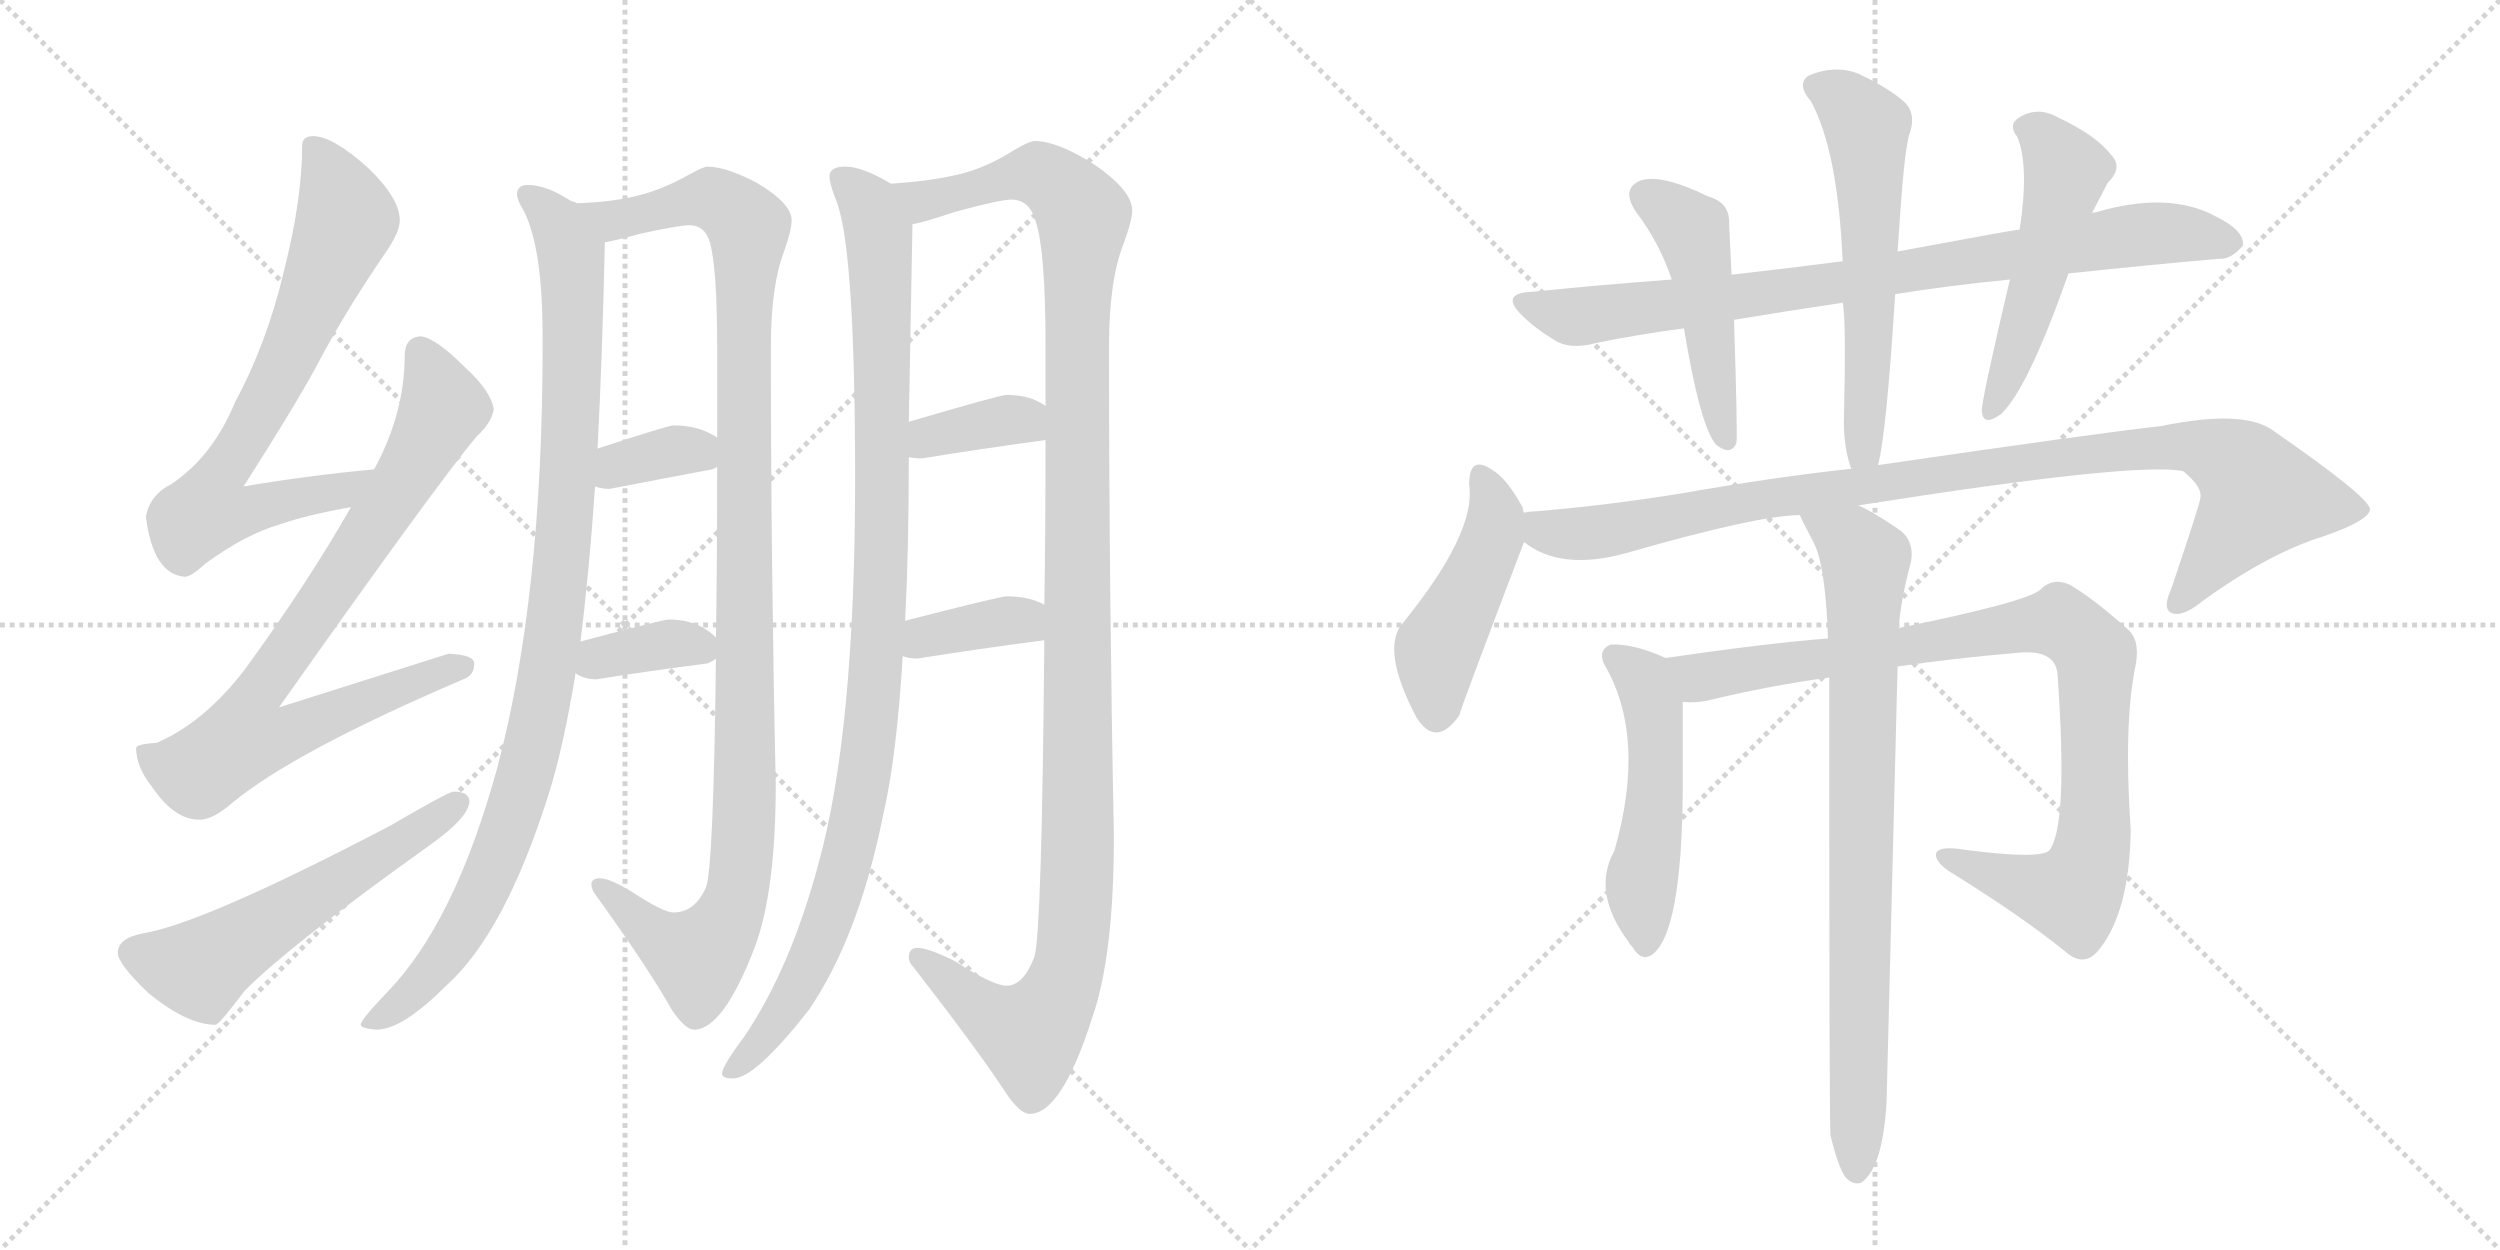 <svg version="1.1" viewBox="0 0 2048 1024" xmlns="http://www.w3.org/2000/svg">
  <g stroke="lightgray" stroke-dasharray="1,1" stroke-width="1" transform="scale(4, 4)">
    <line x1="0" y1="0" x2="256" y2="256"></line>
    <line x1="256" y1="0" x2="0" y2="256"></line>
    <line x1="128" y1="0" x2="128" y2="256"></line>
    <line x1="0" y1="128" x2="256" y2="128"></line>
    <line x1="256" y1="0" x2="512" y2="256"></line>
    <line x1="512" y1="0" x2="256" y2="256"></line>
    <line x1="384" y1="0" x2="384" y2="256"></line>
    <line x1="256" y1="128" x2="512" y2="128"></line>
  </g>
<g transform="scale(1, -1) translate(0, -850)">
   <style type="text/css">
    @keyframes keyframes0 {
      from {
       stroke: black;
       stroke-dashoffset: 718;
       stroke-width: 128;
       }
       70% {
       animation-timing-function: step-end;
       stroke: black;
       stroke-dashoffset: 0;
       stroke-width: 128;
       }
       to {
       stroke: black;
       stroke-width: 1024;
       }
       }
       #make-me-a-hanzi-animation-0 {
         animation: keyframes0 0.834s both;
         animation-delay: 0s;
         animation-timing-function: linear;
       }
    @keyframes keyframes1 {
      from {
       stroke: black;
       stroke-dashoffset: 810;
       stroke-width: 128;
       }
       73% {
       animation-timing-function: step-end;
       stroke: black;
       stroke-dashoffset: 0;
       stroke-width: 128;
       }
       to {
       stroke: black;
       stroke-width: 1024;
       }
       }
       #make-me-a-hanzi-animation-1 {
         animation: keyframes1 0.909s both;
         animation-delay: 0.834s;
         animation-timing-function: linear;
       }
    @keyframes keyframes2 {
      from {
       stroke: black;
       stroke-dashoffset: 563;
       stroke-width: 128;
       }
       65% {
       animation-timing-function: step-end;
       stroke: black;
       stroke-dashoffset: 0;
       stroke-width: 128;
       }
       to {
       stroke: black;
       stroke-width: 1024;
       }
       }
       #make-me-a-hanzi-animation-2 {
         animation: keyframes2 0.708s both;
         animation-delay: 1.743s;
         animation-timing-function: linear;
       }
    @keyframes keyframes3 {
      from {
       stroke: black;
       stroke-dashoffset: 991;
       stroke-width: 128;
       }
       76% {
       animation-timing-function: step-end;
       stroke: black;
       stroke-dashoffset: 0;
       stroke-width: 128;
       }
       to {
       stroke: black;
       stroke-width: 1024;
       }
       }
       #make-me-a-hanzi-animation-3 {
         animation: keyframes3 1.056s both;
         animation-delay: 2.452s;
         animation-timing-function: linear;
       }
    @keyframes keyframes4 {
      from {
       stroke: black;
       stroke-dashoffset: 1109;
       stroke-width: 128;
       }
       78% {
       animation-timing-function: step-end;
       stroke: black;
       stroke-dashoffset: 0;
       stroke-width: 128;
       }
       to {
       stroke: black;
       stroke-width: 1024;
       }
       }
       #make-me-a-hanzi-animation-4 {
         animation: keyframes4 1.153s both;
         animation-delay: 3.508s;
         animation-timing-function: linear;
       }
    @keyframes keyframes5 {
      from {
       stroke: black;
       stroke-dashoffset: 352;
       stroke-width: 128;
       }
       53% {
       animation-timing-function: step-end;
       stroke: black;
       stroke-dashoffset: 0;
       stroke-width: 128;
       }
       to {
       stroke: black;
       stroke-width: 1024;
       }
       }
       #make-me-a-hanzi-animation-5 {
         animation: keyframes5 0.536s both;
         animation-delay: 4.661s;
         animation-timing-function: linear;
       }
    @keyframes keyframes6 {
      from {
       stroke: black;
       stroke-dashoffset: 361;
       stroke-width: 128;
       }
       54% {
       animation-timing-function: step-end;
       stroke: black;
       stroke-dashoffset: 0;
       stroke-width: 128;
       }
       to {
       stroke: black;
       stroke-width: 1024;
       }
       }
       #make-me-a-hanzi-animation-6 {
         animation: keyframes6 0.544s both;
         animation-delay: 5.197s;
         animation-timing-function: linear;
       }
    @keyframes keyframes7 {
      from {
       stroke: black;
       stroke-dashoffset: 1028;
       stroke-width: 128;
       }
       77% {
       animation-timing-function: step-end;
       stroke: black;
       stroke-dashoffset: 0;
       stroke-width: 128;
       }
       to {
       stroke: black;
       stroke-width: 1024;
       }
       }
       #make-me-a-hanzi-animation-7 {
         animation: keyframes7 1.087s both;
         animation-delay: 5.741s;
         animation-timing-function: linear;
       }
    @keyframes keyframes8 {
      from {
       stroke: black;
       stroke-dashoffset: 1216;
       stroke-width: 128;
       }
       80% {
       animation-timing-function: step-end;
       stroke: black;
       stroke-dashoffset: 0;
       stroke-width: 128;
       }
       to {
       stroke: black;
       stroke-width: 1024;
       }
       }
       #make-me-a-hanzi-animation-8 {
         animation: keyframes8 1.24s both;
         animation-delay: 6.827s;
         animation-timing-function: linear;
       }
    @keyframes keyframes9 {
      from {
       stroke: black;
       stroke-dashoffset: 363;
       stroke-width: 128;
       }
       54% {
       animation-timing-function: step-end;
       stroke: black;
       stroke-dashoffset: 0;
       stroke-width: 128;
       }
       to {
       stroke: black;
       stroke-width: 1024;
       }
       }
       #make-me-a-hanzi-animation-9 {
         animation: keyframes9 0.545s both;
         animation-delay: 8.067s;
         animation-timing-function: linear;
       }
    @keyframes keyframes10 {
      from {
       stroke: black;
       stroke-dashoffset: 365;
       stroke-width: 128;
       }
       54% {
       animation-timing-function: step-end;
       stroke: black;
       stroke-dashoffset: 0;
       stroke-width: 128;
       }
       to {
       stroke: black;
       stroke-width: 1024;
       }
       }
       #make-me-a-hanzi-animation-10 {
         animation: keyframes10 0.547s both;
         animation-delay: 8.612s;
         animation-timing-function: linear;
       }
    @keyframes keyframes11 {
      from {
       stroke: black;
       stroke-dashoffset: 840;
       stroke-width: 128;
       }
       73% {
       animation-timing-function: step-end;
       stroke: black;
       stroke-dashoffset: 0;
       stroke-width: 128;
       }
       to {
       stroke: black;
       stroke-width: 1024;
       }
       }
       #make-me-a-hanzi-animation-11 {
         animation: keyframes11 0.934s both;
         animation-delay: 9.16s;
         animation-timing-function: linear;
       }
    @keyframes keyframes12 {
      from {
       stroke: black;
       stroke-dashoffset: 474;
       stroke-width: 128;
       }
       61% {
       animation-timing-function: step-end;
       stroke: black;
       stroke-dashoffset: 0;
       stroke-width: 128;
       }
       to {
       stroke: black;
       stroke-width: 1024;
       }
       }
       #make-me-a-hanzi-animation-12 {
         animation: keyframes12 0.636s both;
         animation-delay: 10.093s;
         animation-timing-function: linear;
       }
    @keyframes keyframes13 {
      from {
       stroke: black;
       stroke-dashoffset: 583;
       stroke-width: 128;
       }
       65% {
       animation-timing-function: step-end;
       stroke: black;
       stroke-dashoffset: 0;
       stroke-width: 128;
       }
       to {
       stroke: black;
       stroke-width: 1024;
       }
       }
       #make-me-a-hanzi-animation-13 {
         animation: keyframes13 0.724s both;
         animation-delay: 10.729s;
         animation-timing-function: linear;
       }
    @keyframes keyframes14 {
      from {
       stroke: black;
       stroke-dashoffset: 511;
       stroke-width: 128;
       }
       62% {
       animation-timing-function: step-end;
       stroke: black;
       stroke-dashoffset: 0;
       stroke-width: 128;
       }
       to {
       stroke: black;
       stroke-width: 1024;
       }
       }
       #make-me-a-hanzi-animation-14 {
         animation: keyframes14 0.666s both;
         animation-delay: 11.453s;
         animation-timing-function: linear;
       }
    @keyframes keyframes15 {
      from {
       stroke: black;
       stroke-dashoffset: 460;
       stroke-width: 128;
       }
       60% {
       animation-timing-function: step-end;
       stroke: black;
       stroke-dashoffset: 0;
       stroke-width: 128;
       }
       to {
       stroke: black;
       stroke-width: 1024;
       }
       }
       #make-me-a-hanzi-animation-15 {
         animation: keyframes15 0.624s both;
         animation-delay: 12.119s;
         animation-timing-function: linear;
       }
    @keyframes keyframes16 {
      from {
       stroke: black;
       stroke-dashoffset: 992;
       stroke-width: 128;
       }
       76% {
       animation-timing-function: step-end;
       stroke: black;
       stroke-dashoffset: 0;
       stroke-width: 128;
       }
       to {
       stroke: black;
       stroke-width: 1024;
       }
       }
       #make-me-a-hanzi-animation-16 {
         animation: keyframes16 1.057s both;
         animation-delay: 12.743s;
         animation-timing-function: linear;
       }
    @keyframes keyframes17 {
      from {
       stroke: black;
       stroke-dashoffset: 505;
       stroke-width: 128;
       }
       62% {
       animation-timing-function: step-end;
       stroke: black;
       stroke-dashoffset: 0;
       stroke-width: 128;
       }
       to {
       stroke: black;
       stroke-width: 1024;
       }
       }
       #make-me-a-hanzi-animation-17 {
         animation: keyframes17 0.661s both;
         animation-delay: 13.801s;
         animation-timing-function: linear;
       }
    @keyframes keyframes18 {
      from {
       stroke: black;
       stroke-dashoffset: 927;
       stroke-width: 128;
       }
       75% {
       animation-timing-function: step-end;
       stroke: black;
       stroke-dashoffset: 0;
       stroke-width: 128;
       }
       to {
       stroke: black;
       stroke-width: 1024;
       }
       }
       #make-me-a-hanzi-animation-18 {
         animation: keyframes18 1.004s both;
         animation-delay: 14.462s;
         animation-timing-function: linear;
       }
    @keyframes keyframes19 {
      from {
       stroke: black;
       stroke-dashoffset: 817;
       stroke-width: 128;
       }
       73% {
       animation-timing-function: step-end;
       stroke: black;
       stroke-dashoffset: 0;
       stroke-width: 128;
       }
       to {
       stroke: black;
       stroke-width: 1024;
       }
       }
       #make-me-a-hanzi-animation-19 {
         animation: keyframes19 0.915s both;
         animation-delay: 15.466s;
         animation-timing-function: linear;
       }
</style>
<path d="M 306.5 465.5 Q 252.5 460.5 199.5 451.5 Q 240.5 515.5 259.5 550.5 Q 282.5 594.5 317.5 645.5 Q 327.5 660.5 327.5 669.5 Q 327.5 687.5 301.5 712.5 Q 272.5 738.5 256.5 738.5 Q 247.5 738.5 247.5 730.5 Q 247.5 686.5 232.5 627.5 Q 218.5 568.5 192.5 520.5 Q 174.5 476.5 140.5 453.5 Q 122.5 444.5 119.5 426.5 Q 125.5 379.5 151.5 377.5 Q 156.5 377.5 168.5 388.5 Q 201.5 412.5 229.5 420.5 Q 252.5 428.5 287.5 434.5 C 316.5 439.5 336.5 468.5 306.5 465.5 Z" fill="lightgray"></path> 
<path d="M 344.5 574.5 Q 331.5 573.5 331.5 558.5 Q 331.5 511.5 306.5 465.5 L 287.5 434.5 Q 251.5 371.5 200.5 301.5 Q 167.5 258.5 128.5 241.5 Q 112.5 240.5 111.5 237.5 Q 111.5 221.5 124.5 205.5 Q 142.5 178.5 163.5 178.5 Q 174.5 178.5 190.5 192.5 Q 241.5 234.5 379.5 293.5 Q 388.5 296.5 388.5 306.5 Q 388.5 313.5 367.5 314.5 Q 361.5 312.5 228.5 270.5 Q 358.5 454.5 390.5 492.5 Q 402.5 503.5 404.5 514.5 Q 402.5 529.5 380.5 549.5 Q 356.5 573.5 344.5 574.5 Z" fill="lightgray"></path> 
<path d="M 371.5 201.5 Q 367.5 201.5 319.5 173.5 Q 166.5 93.5 117.5 85.5 Q 96.5 81.5 96.5 69.5 Q 96.5 60.5 121.5 36.5 Q 153.5 10.5 176.5 10.5 Q 179.5 10.5 200.5 38.5 Q 238.5 76.5 350.5 156.5 Q 384.5 180.5 384.5 193.5 Q 384.5 201.5 371.5 201.5 Z" fill="lightgray"></path> 
<path d="M 432.5 698.5 Q 423.5 698.5 423.5 690.5 Q 423.5 686.5 429.5 676.5 Q 444.5 645.5 444.5 575.5 L 444.5 566.5 Q 444.5 361.5 407.5 221.5 Q 372.5 93.5 316.5 36.5 Q 295.5 14.5 295.5 10.5 Q 295.5 7.5 308.5 6.5 Q 329.5 6.5 365.5 42.5 Q 413.5 85.5 449.5 199.5 Q 461.5 237.5 471.5 298.5 L 475.5 324.5 Q 482.5 379.5 487.5 451.5 L 489.5 482.5 Q 493.5 558.5 495.5 651.5 C 495.5 671.5 495.5 671.5 472.5 683.5 Q 471.5 684.5 467.5 685.5 Q 447.5 698.5 432.5 698.5 Z" fill="lightgray"></path> 
<path d="M 586.5 310.5 Q 584.5 140.5 578.5 123.5 Q 569.5 102.5 551.5 102.5 Q 543.5 102.5 517.5 119.5 Q 499.5 130.5 491.5 130.5 Q 484.5 130.5 484.5 125.5 Q 484.5 121.5 487.5 117.5 Q 531.5 56.5 550.5 22.5 Q 561.5 6.5 568.5 6.5 Q 592.5 6.5 618.5 74.5 Q 635.5 120.5 635.5 207.5 Q 631.5 389.5 631.5 565.5 Q 631.5 616.5 642.5 644.5 Q 648.5 661.5 648.5 669.5 Q 648.5 683.5 619.5 700.5 Q 594.5 713.5 579.5 713.5 Q 576.5 713.5 565.5 707.5 Q 542.5 694.5 521.5 689.5 Q 501.5 684.5 472.5 683.5 C 442.5 681.5 466.5 644.5 495.5 651.5 Q 502.5 652.5 524.5 658.5 Q 556.5 665.5 564.5 665.5 Q 577.5 665.5 581.5 651.5 Q 587.5 630.5 587.5 565.5 L 587.5 491.5 L 587.5 467.5 Q 587.5 390.5 586.5 327.5 L 586.5 310.5 Z" fill="lightgray"></path> 
<path d="M 487.5 451.5 Q 492.5 449.5 499.5 449.5 Q 540.5 457.5 583.5 465.5 L 587.5 467.5 C 608.5 478.5 608.5 478.5 587.5 491.5 Q 586.5 492.5 580.5 495.5 Q 568.5 501.5 551.5 501.5 Q 547.5 501.5 489.5 482.5 C 460.5 473.5 458.5 460.5 487.5 451.5 Z" fill="lightgray"></path> 
<path d="M 471.5 298.5 Q 478.5 293.5 488.5 293.5 Q 532.5 300.5 579.5 306.5 Q 582.5 307.5 586.5 310.5 C 596.5 317.5 596.5 317.5 586.5 327.5 Q 584.5 330.5 576.5 335.5 Q 564.5 342.5 547.5 342.5 Q 543.5 342.5 475.5 324.5 C 446.5 316.5 445.5 313.5 471.5 298.5 Z" fill="lightgray"></path> 
<path d="M 692.5 713.5 Q 679.5 713.5 679.5 705.5 Q 679.5 699.5 685.5 684.5 Q 700.5 644.5 700.5 457.5 Q 700.5 250.5 670.5 142.5 Q 647.5 56.5 609.5 0.5 Q 591.5 -23.5 591.5 -29.5 Q 591.5 -33.5 600.5 -33.5 Q 618.5 -33.5 662.5 22.5 Q 703.5 82.5 723.5 182.5 Q 734.5 229.5 739.5 312.5 L 741.5 341.5 Q 744.5 399.5 744.5 475.5 L 744.5 504.5 L 747.5 666.5 C 747.5 690.5 747.5 690.5 729.5 699.5 Q 728.5 700.5 726.5 701.5 Q 705.5 713.5 692.5 713.5 Z" fill="lightgray"></path> 
<path d="M 855.5 325.5 Q 853.5 87.5 847.5 66.5 Q 838.5 42.5 824.5 42.5 Q 813.5 42.5 782.5 62.5 Q 760.5 73.5 751.5 73.5 Q 744.5 73.5 744.5 65.5 Q 744.5 61.5 748.5 57.5 Q 800.5 -9.5 823.5 -44.5 Q 835.5 -62.5 843.5 -62.5 Q 869.5 -62.5 894.5 15.5 Q 912.5 66.5 912.5 164.5 Q 908.5 368.5 908.5 566.5 Q 908.5 620.5 920.5 650.5 Q 927.5 669.5 927.5 677.5 Q 927.5 694.5 894.5 716.5 Q 865.5 734.5 847.5 734.5 Q 843.5 734.5 831.5 727.5 Q 806.5 711.5 782.5 706.5 Q 760.5 701.5 729.5 699.5 C 699.5 696.5 718.5 658.5 747.5 666.5 Q 752.5 666.5 782.5 676.5 Q 819.5 686.5 828.5 686.5 Q 843.5 686.5 848.5 668.5 Q 856.5 644.5 856.5 566.5 L 856.5 517.5 L 856.5 489.5 Q 856.5 416.5 855.5 354.5 L 855.5 325.5 Z" fill="lightgray"></path> 
<path d="M 744.5 475.5 Q 748.5 474.5 755.5 474.5 Q 804.5 482.5 856.5 489.5 C 886.5 493.5 881.5 501.5 856.5 517.5 Q 855.5 518.5 851.5 520.5 Q 840.5 526.5 824.5 526.5 Q 819.5 526.5 744.5 504.5 C 715.5 496.5 714.5 480.5 744.5 475.5 Z" fill="lightgray"></path> 
<path d="M 739.5 312.5 Q 744.5 310.5 751.5 310.5 Q 801.5 318.5 855.5 325.5 C 885.5 329.5 882.5 340.5 855.5 354.5 Q 854.5 355.5 851.5 356.5 Q 840.5 361.5 824.5 361.5 Q 819.5 361.5 741.5 341.5 C 712.5 334.5 710.5 321.5 739.5 312.5 Z" fill="lightgray"></path> 
<path d="M 1552.5 609.0 Q 1595.5 616.0 1646.5 621.0 L 1694.5 626.0 Q 1760.5 633.0 1817.5 638.0 Q 1827.5 637.0 1837.5 649.0 Q 1838.5 661.0 1816.5 672.0 Q 1777.5 694.0 1716.5 676.0 Q 1713.5 676.0 1713.5 675.0 L 1654.5 662.0 Q 1651.5 662.0 1554.5 644.0 L 1509.5 636.0 Q 1463.5 630.0 1418.5 625.0 L 1369.5 621.0 Q 1314.5 617.0 1255.5 611.0 Q 1227.5 610.0 1247.5 591.0 Q 1257.5 581.0 1272.5 572.0 Q 1285.5 563.0 1307.5 569.0 Q 1341.5 576.0 1379.5 581.0 L 1420.5 588.0 Q 1462.5 595.0 1509.5 602.0 L 1552.5 609.0 Z" fill="lightgray"></path> 
<path d="M 1418.5 625.0 Q 1417.5 647.0 1416.5 666.0 Q 1417.5 684.0 1399.5 689.0 Q 1360.5 708.0 1343.5 702.0 Q 1327.5 695.0 1340.5 676.0 Q 1359.5 651.0 1369.5 621.0 L 1379.5 581.0 Q 1392.5 502.0 1405.5 486.0 Q 1417.5 476.0 1422.5 487.0 Q 1423.5 496.0 1420.5 588.0 L 1418.5 625.0 Z" fill="lightgray"></path> 
<path d="M 1538.5 469.0 Q 1545.5 496.0 1552.5 609.0 L 1554.5 644.0 L 1556.5 673.0 Q 1559.5 719.0 1563.5 738.0 Q 1570.5 756.0 1560.5 766.0 Q 1547.5 778.0 1521.5 790.0 Q 1502.5 797.0 1481.5 788.0 Q 1471.5 781.0 1483.5 767.0 Q 1505.5 727.0 1509.5 636.0 L 1509.5 602.0 Q 1512.5 590.0 1510.5 504.0 Q 1510.5 483.0 1516.5 466.0 C 1524.5 437.0 1532.5 440.0 1538.5 469.0 Z" fill="lightgray"></path> 
<path d="M 1646.5 621.0 Q 1622.5 519.0 1623.5 513.0 Q 1624.5 500.0 1639.5 511.0 Q 1661.5 532.0 1694.5 626.0 L 1713.5 675.0 L 1726.5 700.0 Q 1739.5 713.0 1729.5 723.0 Q 1717.5 739.0 1685.5 754.0 Q 1669.5 763.0 1654.5 754.0 Q 1644.5 748.0 1652.5 738.0 Q 1662.5 714.0 1654.5 662.0 L 1646.5 621.0 Z" fill="lightgray"></path> 
<path d="M 1248.5 430.0 Q 1247.5 431.0 1247.5 434.0 Q 1234.5 458.0 1222.5 465.0 Q 1203.5 478.0 1203.5 453.0 Q 1209.5 414.0 1149.5 340.0 Q 1130.5 319.0 1160.5 262.0 Q 1176.5 237.0 1195.5 264.0 Q 1195.5 267.0 1248.5 406.0 C 1253.5 418.0 1253.5 418.0 1248.5 430.0 Z" fill="lightgray"></path> 
<path d="M 1522.5 436.0 Q 1750.5 472.0 1788.5 464.0 Q 1804.5 451.0 1802.5 442.0 Q 1802.5 438.0 1778.5 367.0 Q 1771.5 352.0 1778.5 348.0 Q 1787.5 344.0 1803.5 357.0 Q 1858.5 397.0 1904.5 411.0 Q 1941.5 424.0 1941.5 433.0 Q 1940.5 443.0 1862.5 497.0 Q 1838.5 515.0 1770.5 501.0 Q 1716.5 495.0 1538.5 469.0 L 1516.5 466.0 Q 1452.5 459.0 1378.5 446.0 Q 1317.5 436.0 1256.5 431.0 Q 1252.5 431.0 1248.5 430.0 C 1218.5 427.0 1221.5 420.0 1248.5 406.0 Q 1278.5 382.0 1332.5 397.0 Q 1440.5 428.0 1474.5 428.0 L 1522.5 436.0 Z" fill="lightgray"></path> 
<path d="M 1364.5 311.0 Q 1337.5 323.0 1319.5 322.0 Q 1309.5 318.0 1313.5 307.0 Q 1349.5 247.0 1322.5 153.0 Q 1303.5 119.0 1334.5 78.0 Q 1334.5 77.0 1337.5 74.0 Q 1344.5 62.0 1353.5 68.0 Q 1377.5 86.0 1378.5 201.0 L 1378.5 275.0 C 1378.5 305.0 1378.5 305.0 1364.5 311.0 Z" fill="lightgray"></path> 
<path d="M 1554.5 304.0 Q 1602.5 311.0 1650.5 315.0 Q 1683.5 319.0 1685.5 298.0 Q 1694.5 172.0 1678.5 153.0 Q 1669.5 146.0 1608.5 154.0 Q 1590.5 157.0 1586.5 152.0 Q 1583.5 146.0 1595.5 137.0 Q 1655.5 100.0 1692.5 70.0 Q 1707.5 57.0 1719.5 72.0 Q 1744.5 103.0 1745.5 170.0 Q 1739.5 257.0 1749.5 305.0 Q 1753.5 326.0 1742.5 335.0 Q 1714.5 360.0 1695.5 371.0 Q 1682.5 377.0 1672.5 368.0 Q 1665.5 358.0 1557.5 336.0 Q 1556.5 336.0 1555.5 335.0 L 1497.5 327.0 Q 1446.5 323.0 1364.5 311.0 C 1334.5 307.0 1348.5 273.0 1378.5 275.0 Q 1387.5 274.0 1398.5 276.0 Q 1447.5 288.0 1498.5 295.0 L 1554.5 304.0 Z" fill="lightgray"></path> 
<path d="M 1499.5 -80.0 Q 1505.5 -105.0 1511.5 -114.0 Q 1517.5 -121.0 1524.5 -119.0 Q 1542.5 -107.0 1545.5 -52.0 Q 1545.5 -49.0 1554.5 304.0 L 1555.5 335.0 Q 1556.5 356.0 1565.5 390.0 Q 1568.5 408.0 1554.5 417.0 Q 1535.5 430.0 1522.5 436.0 C 1496.5 450.0 1461.5 455.0 1474.5 428.0 Q 1474.5 427.0 1486.5 404.0 Q 1495.5 385.0 1497.5 327.0 L 1498.5 295.0 Q 1498.5 -71.0 1499.5 -80.0 Z" fill="lightgray"></path> 
      <clipPath id="make-me-a-hanzi-clip-0">
      <path d="M 306.5 465.5 Q 252.5 460.5 199.5 451.5 Q 240.5 515.5 259.5 550.5 Q 282.5 594.5 317.5 645.5 Q 327.5 660.5 327.5 669.5 Q 327.5 687.5 301.5 712.5 Q 272.5 738.5 256.5 738.5 Q 247.5 738.5 247.5 730.5 Q 247.5 686.5 232.5 627.5 Q 218.5 568.5 192.5 520.5 Q 174.5 476.5 140.5 453.5 Q 122.5 444.5 119.5 426.5 Q 125.5 379.5 151.5 377.5 Q 156.5 377.5 168.5 388.5 Q 201.5 412.5 229.5 420.5 Q 252.5 428.5 287.5 434.5 C 316.5 439.5 336.5 468.5 306.5 465.5 Z" fill="lightgray"></path>
      </clipPath>
      <path clip-path="url(#make-me-a-hanzi-clip-0)" d="M 258.5 726.5 L 283.5 670.5 L 226.5 536.5 L 173.5 448.5 L 170.5 431.5 L 204.5 431.5 L 278.5 447.5 L 298.5 463.5 " fill="none" id="make-me-a-hanzi-animation-0" stroke-dasharray="590 1180" stroke-linecap="round"></path>

      <clipPath id="make-me-a-hanzi-clip-1">
      <path d="M 344.5 574.5 Q 331.5 573.5 331.5 558.5 Q 331.5 511.5 306.5 465.5 L 287.5 434.5 Q 251.5 371.5 200.5 301.5 Q 167.5 258.5 128.5 241.5 Q 112.5 240.5 111.5 237.5 Q 111.5 221.5 124.5 205.5 Q 142.5 178.5 163.5 178.5 Q 174.5 178.5 190.5 192.5 Q 241.5 234.5 379.5 293.5 Q 388.5 296.5 388.5 306.5 Q 388.5 313.5 367.5 314.5 Q 361.5 312.5 228.5 270.5 Q 358.5 454.5 390.5 492.5 Q 402.5 503.5 404.5 514.5 Q 402.5 529.5 380.5 549.5 Q 356.5 573.5 344.5 574.5 Z" fill="lightgray"></path>
      </clipPath>
      <path clip-path="url(#make-me-a-hanzi-clip-1)" d="M 344.5 560.5 L 363.5 516.5 L 292.5 396.5 L 210.5 282.5 L 202.5 264.5 L 202.5 245.5 L 233.5 247.5 L 379.5 303.5 " fill="none" id="make-me-a-hanzi-animation-1" stroke-dasharray="682 1364" stroke-linecap="round"></path>

      <clipPath id="make-me-a-hanzi-clip-2">
      <path d="M 371.5 201.5 Q 367.5 201.5 319.5 173.5 Q 166.5 93.5 117.5 85.5 Q 96.5 81.5 96.5 69.5 Q 96.5 60.5 121.5 36.5 Q 153.5 10.5 176.5 10.5 Q 179.5 10.5 200.5 38.5 Q 238.5 76.5 350.5 156.5 Q 384.5 180.5 384.5 193.5 Q 384.5 201.5 371.5 201.5 Z" fill="lightgray"></path>
      </clipPath>
      <path clip-path="url(#make-me-a-hanzi-clip-2)" d="M 108.5 69.5 L 161.5 56.5 L 333.5 161.5 L 374.5 192.5 " fill="none" id="make-me-a-hanzi-animation-2" stroke-dasharray="435 870" stroke-linecap="round"></path>

      <clipPath id="make-me-a-hanzi-clip-3">
      <path d="M 432.5 698.5 Q 423.5 698.5 423.5 690.5 Q 423.5 686.5 429.5 676.5 Q 444.5 645.5 444.5 575.5 L 444.5 566.5 Q 444.5 361.5 407.5 221.5 Q 372.5 93.5 316.5 36.5 Q 295.5 14.5 295.5 10.5 Q 295.5 7.5 308.5 6.5 Q 329.5 6.5 365.5 42.5 Q 413.5 85.5 449.5 199.5 Q 461.5 237.5 471.5 298.5 L 475.5 324.5 Q 482.5 379.5 487.5 451.5 L 489.5 482.5 Q 493.5 558.5 495.5 651.5 C 495.5 671.5 495.5 671.5 472.5 683.5 Q 471.5 684.5 467.5 685.5 Q 447.5 698.5 432.5 698.5 Z" fill="lightgray"></path>
      </clipPath>
      <path clip-path="url(#make-me-a-hanzi-clip-3)" d="M 434.5 687.5 L 452.5 673.5 L 463.5 652.5 L 469.5 610.5 L 462.5 410.5 L 444.5 277.5 L 425.5 197.5 L 389.5 106.5 L 348.5 46.5 L 302.5 9.5 " fill="none" id="make-me-a-hanzi-animation-3" stroke-dasharray="863 1726" stroke-linecap="round"></path>

      <clipPath id="make-me-a-hanzi-clip-4">
      <path d="M 586.5 310.5 Q 584.5 140.5 578.5 123.5 Q 569.5 102.5 551.5 102.5 Q 543.5 102.5 517.5 119.5 Q 499.5 130.5 491.5 130.5 Q 484.5 130.5 484.5 125.5 Q 484.5 121.5 487.5 117.5 Q 531.5 56.5 550.5 22.5 Q 561.5 6.5 568.5 6.5 Q 592.5 6.5 618.5 74.5 Q 635.5 120.5 635.5 207.5 Q 631.5 389.5 631.5 565.5 Q 631.5 616.5 642.5 644.5 Q 648.5 661.5 648.5 669.5 Q 648.5 683.5 619.5 700.5 Q 594.5 713.5 579.5 713.5 Q 576.5 713.5 565.5 707.5 Q 542.5 694.5 521.5 689.5 Q 501.5 684.5 472.5 683.5 C 442.5 681.5 466.5 644.5 495.5 651.5 Q 502.5 652.5 524.5 658.5 Q 556.5 665.5 564.5 665.5 Q 577.5 665.5 581.5 651.5 Q 587.5 630.5 587.5 565.5 L 587.5 491.5 L 587.5 467.5 Q 587.5 390.5 586.5 327.5 L 586.5 310.5 Z" fill="lightgray"></path>
      </clipPath>
      <path clip-path="url(#make-me-a-hanzi-clip-4)" d="M 479.5 680.5 L 502.5 669.5 L 582.5 687.5 L 599.5 678.5 L 613.5 661.5 L 610.5 198.5 L 601.5 108.5 L 583.5 76.5 L 568.5 66.5 L 539.5 81.5 L 491.5 123.5 " fill="none" id="make-me-a-hanzi-animation-4" stroke-dasharray="981 1962" stroke-linecap="round"></path>

      <clipPath id="make-me-a-hanzi-clip-5">
      <path d="M 487.5 451.5 Q 492.5 449.5 499.5 449.5 Q 540.5 457.5 583.5 465.5 L 587.5 467.5 C 608.5 478.5 608.5 478.5 587.5 491.5 Q 586.5 492.5 580.5 495.5 Q 568.5 501.5 551.5 501.5 Q 547.5 501.5 489.5 482.5 C 460.5 473.5 458.5 460.5 487.5 451.5 Z" fill="lightgray"></path>
      </clipPath>
      <path clip-path="url(#make-me-a-hanzi-clip-5)" d="M 494.5 458.5 L 507.5 470.5 L 549.5 480.5 L 568.5 481.5 L 582.5 473.5 " fill="none" id="make-me-a-hanzi-animation-5" stroke-dasharray="224 448" stroke-linecap="round"></path>

      <clipPath id="make-me-a-hanzi-clip-6">
      <path d="M 471.5 298.5 Q 478.5 293.5 488.5 293.5 Q 532.5 300.5 579.5 306.5 Q 582.5 307.5 586.5 310.5 C 596.5 317.5 596.5 317.5 586.5 327.5 Q 584.5 330.5 576.5 335.5 Q 564.5 342.5 547.5 342.5 Q 543.5 342.5 475.5 324.5 C 446.5 316.5 445.5 313.5 471.5 298.5 Z" fill="lightgray"></path>
      </clipPath>
      <path clip-path="url(#make-me-a-hanzi-clip-6)" d="M 478.5 304.5 L 493.5 312.5 L 548.5 322.5 L 579.5 314.5 " fill="none" id="make-me-a-hanzi-animation-6" stroke-dasharray="233 466" stroke-linecap="round"></path>

      <clipPath id="make-me-a-hanzi-clip-7">
      <path d="M 692.5 713.5 Q 679.5 713.5 679.5 705.5 Q 679.5 699.5 685.5 684.5 Q 700.5 644.5 700.5 457.5 Q 700.5 250.5 670.5 142.5 Q 647.5 56.5 609.5 0.5 Q 591.5 -23.5 591.5 -29.5 Q 591.5 -33.5 600.5 -33.5 Q 618.5 -33.5 662.5 22.5 Q 703.5 82.5 723.5 182.5 Q 734.5 229.5 739.5 312.5 L 741.5 341.5 Q 744.5 399.5 744.5 475.5 L 744.5 504.5 L 747.5 666.5 C 747.5 690.5 747.5 690.5 729.5 699.5 Q 728.5 700.5 726.5 701.5 Q 705.5 713.5 692.5 713.5 Z" fill="lightgray"></path>
      </clipPath>
      <path clip-path="url(#make-me-a-hanzi-clip-7)" d="M 689.5 703.5 L 712.5 680.5 L 721.5 630.5 L 723.5 434.5 L 710.5 227.5 L 697.5 160.5 L 669.5 72.5 L 632.5 7.5 L 597.5 -28.5 " fill="none" id="make-me-a-hanzi-animation-7" stroke-dasharray="900 1800" stroke-linecap="round"></path>

      <clipPath id="make-me-a-hanzi-clip-8">
      <path d="M 855.5 325.5 Q 853.5 87.5 847.5 66.5 Q 838.5 42.5 824.5 42.5 Q 813.5 42.5 782.5 62.5 Q 760.5 73.5 751.5 73.5 Q 744.5 73.5 744.5 65.5 Q 744.5 61.5 748.5 57.5 Q 800.5 -9.5 823.5 -44.5 Q 835.5 -62.5 843.5 -62.5 Q 869.5 -62.5 894.5 15.5 Q 912.5 66.5 912.5 164.5 Q 908.5 368.5 908.5 566.5 Q 908.5 620.5 920.5 650.5 Q 927.5 669.5 927.5 677.5 Q 927.5 694.5 894.5 716.5 Q 865.5 734.5 847.5 734.5 Q 843.5 734.5 831.5 727.5 Q 806.5 711.5 782.5 706.5 Q 760.5 701.5 729.5 699.5 C 699.5 696.5 718.5 658.5 747.5 666.5 Q 752.5 666.5 782.5 676.5 Q 819.5 686.5 828.5 686.5 Q 843.5 686.5 848.5 668.5 Q 856.5 644.5 856.5 566.5 L 856.5 517.5 L 856.5 489.5 Q 856.5 416.5 855.5 354.5 L 855.5 325.5 Z" fill="lightgray"></path>
      </clipPath>
      <path clip-path="url(#make-me-a-hanzi-clip-8)" d="M 737.5 696.5 L 756.5 685.5 L 850.5 707.5 L 881.5 683.5 L 887.5 670.5 L 882.5 616.5 L 883.5 155.5 L 876.5 61.5 L 865.5 30.5 L 843.5 2.5 L 808.5 19.5 L 753.5 64.5 " fill="none" id="make-me-a-hanzi-animation-8" stroke-dasharray="1088 2176" stroke-linecap="round"></path>

      <clipPath id="make-me-a-hanzi-clip-9">
      <path d="M 744.5 475.5 Q 748.5 474.5 755.5 474.5 Q 804.5 482.5 856.5 489.5 C 886.5 493.5 881.5 501.5 856.5 517.5 Q 855.5 518.5 851.5 520.5 Q 840.5 526.5 824.5 526.5 Q 819.5 526.5 744.5 504.5 C 715.5 496.5 714.5 480.5 744.5 475.5 Z" fill="lightgray"></path>
      </clipPath>
      <path clip-path="url(#make-me-a-hanzi-clip-9)" d="M 750.5 482.5 L 762.5 493.5 L 821.5 505.5 L 837.5 506.5 L 848.5 496.5 " fill="none" id="make-me-a-hanzi-animation-9" stroke-dasharray="235 470" stroke-linecap="round"></path>

      <clipPath id="make-me-a-hanzi-clip-10">
      <path d="M 739.5 312.5 Q 744.5 310.5 751.5 310.5 Q 801.5 318.5 855.5 325.5 C 885.5 329.5 882.5 340.5 855.5 354.5 Q 854.5 355.5 851.5 356.5 Q 840.5 361.5 824.5 361.5 Q 819.5 361.5 741.5 341.5 C 712.5 334.5 710.5 321.5 739.5 312.5 Z" fill="lightgray"></path>
      </clipPath>
      <path clip-path="url(#make-me-a-hanzi-clip-10)" d="M 746.5 319.5 L 758.5 330.5 L 849.5 347.5 " fill="none" id="make-me-a-hanzi-animation-10" stroke-dasharray="237 474" stroke-linecap="round"></path>

      <clipPath id="make-me-a-hanzi-clip-11">
      <path d="M 1552.5 609.0 Q 1595.5 616.0 1646.5 621.0 L 1694.5 626.0 Q 1760.5 633.0 1817.5 638.0 Q 1827.5 637.0 1837.5 649.0 Q 1838.5 661.0 1816.5 672.0 Q 1777.5 694.0 1716.5 676.0 Q 1713.5 676.0 1713.5 675.0 L 1654.5 662.0 Q 1651.5 662.0 1554.5 644.0 L 1509.5 636.0 Q 1463.5 630.0 1418.5 625.0 L 1369.5 621.0 Q 1314.5 617.0 1255.5 611.0 Q 1227.5 610.0 1247.5 591.0 Q 1257.5 581.0 1272.5 572.0 Q 1285.5 563.0 1307.5 569.0 Q 1341.5 576.0 1379.5 581.0 L 1420.5 588.0 Q 1462.5 595.0 1509.5 602.0 L 1552.5 609.0 Z" fill="lightgray"></path>
      </clipPath>
      <path clip-path="url(#make-me-a-hanzi-clip-11)" d="M 1249.5 602.0 L 1294.5 591.0 L 1528.5 621.0 L 1758.5 659.0 L 1826.5 651.0 " fill="none" id="make-me-a-hanzi-animation-11" stroke-dasharray="712 1424" stroke-linecap="round"></path>

      <clipPath id="make-me-a-hanzi-clip-12">
      <path d="M 1418.5 625.0 Q 1417.5 647.0 1416.5 666.0 Q 1417.5 684.0 1399.5 689.0 Q 1360.5 708.0 1343.5 702.0 Q 1327.5 695.0 1340.5 676.0 Q 1359.5 651.0 1369.5 621.0 L 1379.5 581.0 Q 1392.5 502.0 1405.5 486.0 Q 1417.5 476.0 1422.5 487.0 Q 1423.5 496.0 1420.5 588.0 L 1418.5 625.0 Z" fill="lightgray"></path>
      </clipPath>
      <path clip-path="url(#make-me-a-hanzi-clip-12)" d="M 1349.5 688.0 L 1385.5 661.0 L 1414.5 490.0 " fill="none" id="make-me-a-hanzi-animation-12" stroke-dasharray="346 692" stroke-linecap="round"></path>

      <clipPath id="make-me-a-hanzi-clip-13">
      <path d="M 1538.5 469.0 Q 1545.5 496.0 1552.5 609.0 L 1554.5 644.0 L 1556.5 673.0 Q 1559.5 719.0 1563.5 738.0 Q 1570.5 756.0 1560.5 766.0 Q 1547.5 778.0 1521.5 790.0 Q 1502.5 797.0 1481.5 788.0 Q 1471.5 781.0 1483.5 767.0 Q 1505.5 727.0 1509.5 636.0 L 1509.5 602.0 Q 1512.5 590.0 1510.5 504.0 Q 1510.5 483.0 1516.5 466.0 C 1524.5 437.0 1532.5 440.0 1538.5 469.0 Z" fill="lightgray"></path>
      </clipPath>
      <path clip-path="url(#make-me-a-hanzi-clip-13)" d="M 1489.5 778.0 L 1509.5 769.0 L 1529.5 746.0 L 1532.5 575.0 L 1526.5 482.0 L 1532.5 474.0 " fill="none" id="make-me-a-hanzi-animation-13" stroke-dasharray="455 910" stroke-linecap="round"></path>

      <clipPath id="make-me-a-hanzi-clip-14">
      <path d="M 1646.5 621.0 Q 1622.5 519.0 1623.5 513.0 Q 1624.5 500.0 1639.5 511.0 Q 1661.5 532.0 1694.5 626.0 L 1713.5 675.0 L 1726.5 700.0 Q 1739.5 713.0 1729.5 723.0 Q 1717.5 739.0 1685.5 754.0 Q 1669.5 763.0 1654.5 754.0 Q 1644.5 748.0 1652.5 738.0 Q 1662.5 714.0 1654.5 662.0 L 1646.5 621.0 Z" fill="lightgray"></path>
      </clipPath>
      <path clip-path="url(#make-me-a-hanzi-clip-14)" d="M 1658.5 745.0 L 1672.5 738.0 L 1691.5 708.0 L 1670.5 622.0 L 1631.5 513.0 " fill="none" id="make-me-a-hanzi-animation-14" stroke-dasharray="383 766" stroke-linecap="round"></path>

      <clipPath id="make-me-a-hanzi-clip-15">
      <path d="M 1248.5 430.0 Q 1247.5 431.0 1247.5 434.0 Q 1234.5 458.0 1222.5 465.0 Q 1203.5 478.0 1203.5 453.0 Q 1209.5 414.0 1149.5 340.0 Q 1130.5 319.0 1160.5 262.0 Q 1176.5 237.0 1195.5 264.0 Q 1195.5 267.0 1248.5 406.0 C 1253.5 418.0 1253.5 418.0 1248.5 430.0 Z" fill="lightgray"></path>
      </clipPath>
      <path clip-path="url(#make-me-a-hanzi-clip-15)" d="M 1213.5 458.0 L 1225.5 430.0 L 1223.5 412.0 L 1177.5 318.0 L 1176.5 267.0 " fill="none" id="make-me-a-hanzi-animation-15" stroke-dasharray="332 664" stroke-linecap="round"></path>

      <clipPath id="make-me-a-hanzi-clip-16">
      <path d="M 1522.5 436.0 Q 1750.5 472.0 1788.5 464.0 Q 1804.5 451.0 1802.5 442.0 Q 1802.5 438.0 1778.5 367.0 Q 1771.5 352.0 1778.5 348.0 Q 1787.5 344.0 1803.5 357.0 Q 1858.5 397.0 1904.5 411.0 Q 1941.5 424.0 1941.5 433.0 Q 1940.5 443.0 1862.5 497.0 Q 1838.5 515.0 1770.5 501.0 Q 1716.5 495.0 1538.5 469.0 L 1516.5 466.0 Q 1452.5 459.0 1378.5 446.0 Q 1317.5 436.0 1256.5 431.0 Q 1252.5 431.0 1248.5 430.0 C 1218.5 427.0 1221.5 420.0 1248.5 406.0 Q 1278.5 382.0 1332.5 397.0 Q 1440.5 428.0 1474.5 428.0 L 1522.5 436.0 Z" fill="lightgray"></path>
      </clipPath>
      <path clip-path="url(#make-me-a-hanzi-clip-16)" d="M 1253.5 424.0 L 1271.5 413.0 L 1304.5 413.0 L 1452.5 443.0 L 1784.5 486.0 L 1830.5 471.0 L 1852.5 444.0 L 1783.5 355.0 " fill="none" id="make-me-a-hanzi-animation-16" stroke-dasharray="864 1728" stroke-linecap="round"></path>

      <clipPath id="make-me-a-hanzi-clip-17">
      <path d="M 1364.5 311.0 Q 1337.5 323.0 1319.5 322.0 Q 1309.5 318.0 1313.5 307.0 Q 1349.5 247.0 1322.5 153.0 Q 1303.5 119.0 1334.5 78.0 Q 1334.5 77.0 1337.5 74.0 Q 1344.5 62.0 1353.5 68.0 Q 1377.5 86.0 1378.5 201.0 L 1378.5 275.0 C 1378.5 305.0 1378.5 305.0 1364.5 311.0 Z" fill="lightgray"></path>
      </clipPath>
      <path clip-path="url(#make-me-a-hanzi-clip-17)" d="M 1322.5 312.0 L 1345.5 294.0 L 1354.5 265.0 L 1356.5 189.0 L 1345.5 135.0 L 1347.5 77.0 " fill="none" id="make-me-a-hanzi-animation-17" stroke-dasharray="377 754" stroke-linecap="round"></path>

      <clipPath id="make-me-a-hanzi-clip-18">
      <path d="M 1554.5 304.0 Q 1602.5 311.0 1650.5 315.0 Q 1683.5 319.0 1685.5 298.0 Q 1694.5 172.0 1678.5 153.0 Q 1669.5 146.0 1608.5 154.0 Q 1590.5 157.0 1586.5 152.0 Q 1583.5 146.0 1595.5 137.0 Q 1655.5 100.0 1692.5 70.0 Q 1707.5 57.0 1719.5 72.0 Q 1744.5 103.0 1745.5 170.0 Q 1739.5 257.0 1749.5 305.0 Q 1753.5 326.0 1742.5 335.0 Q 1714.5 360.0 1695.5 371.0 Q 1682.5 377.0 1672.5 368.0 Q 1665.5 358.0 1557.5 336.0 Q 1556.5 336.0 1555.5 335.0 L 1497.5 327.0 Q 1446.5 323.0 1364.5 311.0 C 1334.5 307.0 1348.5 273.0 1378.5 275.0 Q 1387.5 274.0 1398.5 276.0 Q 1447.5 288.0 1498.5 295.0 L 1554.5 304.0 Z" fill="lightgray"></path>
      </clipPath>
      <path clip-path="url(#make-me-a-hanzi-clip-18)" d="M 1374.5 308.0 L 1384.5 298.0 L 1401.5 296.0 L 1665.5 339.0 L 1688.5 339.0 L 1704.5 329.0 L 1717.5 305.0 L 1716.5 197.0 L 1712.5 146.0 L 1701.5 122.0 L 1697.5 117.0 L 1670.5 122.0 L 1591.5 149.0 " fill="none" id="make-me-a-hanzi-animation-18" stroke-dasharray="799 1598" stroke-linecap="round"></path>

      <clipPath id="make-me-a-hanzi-clip-19">
      <path d="M 1499.5 -80.0 Q 1505.5 -105.0 1511.5 -114.0 Q 1517.5 -121.0 1524.5 -119.0 Q 1542.5 -107.0 1545.5 -52.0 Q 1545.5 -49.0 1554.5 304.0 L 1555.5 335.0 Q 1556.5 356.0 1565.5 390.0 Q 1568.5 408.0 1554.5 417.0 Q 1535.5 430.0 1522.5 436.0 C 1496.5 450.0 1461.5 455.0 1474.5 428.0 Q 1474.5 427.0 1486.5 404.0 Q 1495.5 385.0 1497.5 327.0 L 1498.5 295.0 Q 1498.5 -71.0 1499.5 -80.0 Z" fill="lightgray"></path>
      </clipPath>
      <path clip-path="url(#make-me-a-hanzi-clip-19)" d="M 1480.5 427.0 L 1517.5 405.0 L 1528.5 391.0 L 1520.5 -109.0 " fill="none" id="make-me-a-hanzi-animation-19" stroke-dasharray="689 1378" stroke-linecap="round"></path>

</g>
</svg>
